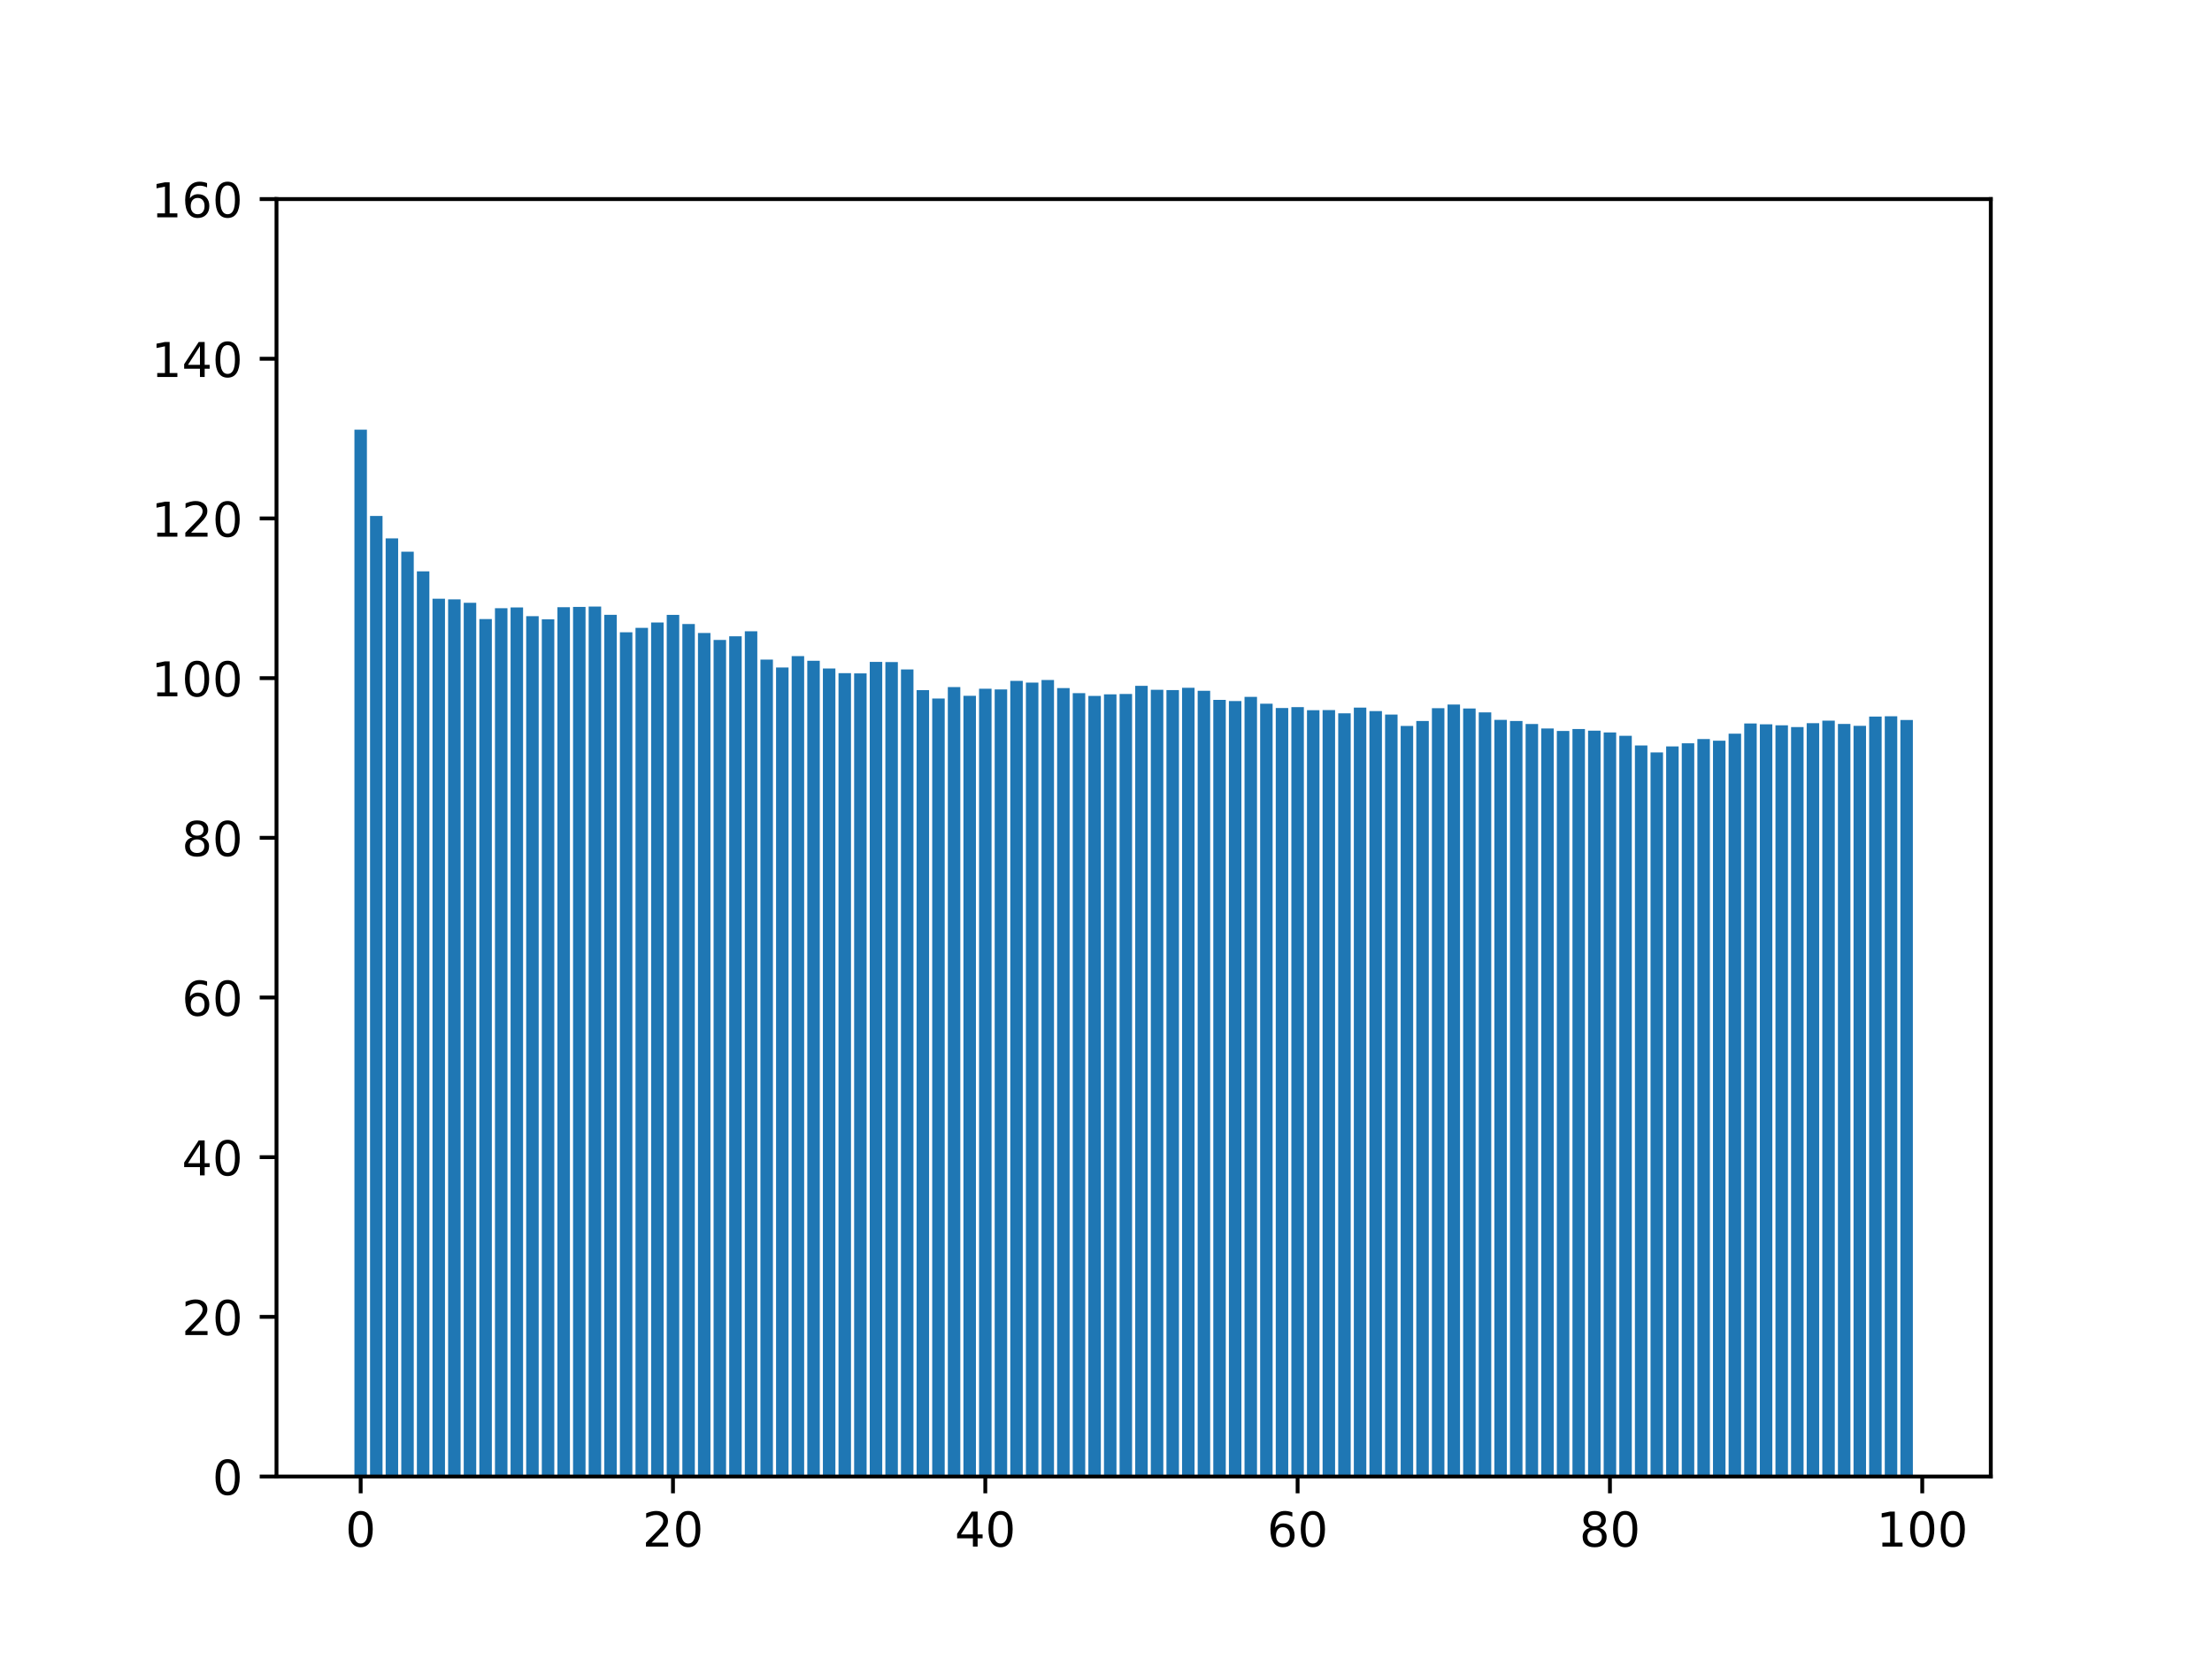 <?xml version="1.0" encoding="utf-8" standalone="no"?>
<!DOCTYPE svg PUBLIC "-//W3C//DTD SVG 1.1//EN"
  "http://www.w3.org/Graphics/SVG/1.1/DTD/svg11.dtd">
<!-- Created with matplotlib (https://matplotlib.org/) -->
<svg height="345.6pt" version="1.1" viewBox="0 0 460.8 345.6" width="460.8pt" xmlns="http://www.w3.org/2000/svg" xmlns:xlink="http://www.w3.org/1999/xlink">
 <defs>
  <style type="text/css">*{stroke-linecap:butt;stroke-linejoin:round;}</style>
 </defs>
 <g id="figure_1">
  <g id="patch_1">
   <path d="M 0 345.6 
L 460.8 345.6 
L 460.8 0 
L 0 0 
z
" style="fill:#ffffff;"/>
  </g>
  <g id="axes_1">
   <g id="patch_2">
    <path d="M 57.6 307.584 
L 414.72 307.584 
L 414.72 41.472 
L 57.6 41.472 
z
" style="fill:#ffffff;"/>
   </g>
   <g id="patch_3">
    <path clip-path="url(#p383e13fba0)" d="M 73.833 307.584 
L 76.435 307.584 
L 76.435 89.507 
L 73.833 89.507 
z
" style="fill:#1f77b4;"/>
   </g>
   <g id="patch_4">
    <path clip-path="url(#p383e13fba0)" d="M 77.086 307.584 
L 79.688 307.584 
L 79.688 107.478 
L 77.086 107.478 
z
" style="fill:#1f77b4;"/>
   </g>
   <g id="patch_5">
    <path clip-path="url(#p383e13fba0)" d="M 80.339 307.584 
L 82.941 307.584 
L 82.941 112.153 
L 80.339 112.153 
z
" style="fill:#1f77b4;"/>
   </g>
   <g id="patch_6">
    <path clip-path="url(#p383e13fba0)" d="M 83.592 307.584 
L 86.194 307.584 
L 86.194 114.933 
L 83.592 114.933 
z
" style="fill:#1f77b4;"/>
   </g>
   <g id="patch_7">
    <path clip-path="url(#p383e13fba0)" d="M 86.845 307.584 
L 89.447 307.584 
L 89.447 119.025 
L 86.845 119.025 
z
" style="fill:#1f77b4;"/>
   </g>
   <g id="patch_8">
    <path clip-path="url(#p383e13fba0)" d="M 90.098 307.584 
L 92.7 307.584 
L 92.7 124.723 
L 90.098 124.723 
z
" style="fill:#1f77b4;"/>
   </g>
   <g id="patch_9">
    <path clip-path="url(#p383e13fba0)" d="M 93.351 307.584 
L 95.953 307.584 
L 95.953 124.86 
L 93.351 124.86 
z
" style="fill:#1f77b4;"/>
   </g>
   <g id="patch_10">
    <path clip-path="url(#p383e13fba0)" d="M 96.604 307.584 
L 99.207 307.584 
L 99.207 125.569 
L 96.604 125.569 
z
" style="fill:#1f77b4;"/>
   </g>
   <g id="patch_11">
    <path clip-path="url(#p383e13fba0)" d="M 99.857 307.584 
L 102.46 307.584 
L 102.46 128.964 
L 99.857 128.964 
z
" style="fill:#1f77b4;"/>
   </g>
   <g id="patch_12">
    <path clip-path="url(#p383e13fba0)" d="M 103.11 307.584 
L 105.713 307.584 
L 105.713 126.707 
L 103.11 126.707 
z
" style="fill:#1f77b4;"/>
   </g>
   <g id="patch_13">
    <path clip-path="url(#p383e13fba0)" d="M 106.363 307.584 
L 108.966 307.584 
L 108.966 126.546 
L 106.363 126.546 
z
" style="fill:#1f77b4;"/>
   </g>
   <g id="patch_14">
    <path clip-path="url(#p383e13fba0)" d="M 109.616 307.584 
L 112.219 307.584 
L 112.219 128.365 
L 109.616 128.365 
z
" style="fill:#1f77b4;"/>
   </g>
   <g id="patch_15">
    <path clip-path="url(#p383e13fba0)" d="M 112.869 307.584 
L 115.472 307.584 
L 115.472 129.01 
L 112.869 129.01 
z
" style="fill:#1f77b4;"/>
   </g>
   <g id="patch_16">
    <path clip-path="url(#p383e13fba0)" d="M 116.122 307.584 
L 118.725 307.584 
L 118.725 126.488 
L 116.122 126.488 
z
" style="fill:#1f77b4;"/>
   </g>
   <g id="patch_17">
    <path clip-path="url(#p383e13fba0)" d="M 119.375 307.584 
L 121.978 307.584 
L 121.978 126.431 
L 119.375 126.431 
z
" style="fill:#1f77b4;"/>
   </g>
   <g id="patch_18">
    <path clip-path="url(#p383e13fba0)" d="M 122.629 307.584 
L 125.231 307.584 
L 125.231 126.353 
L 122.629 126.353 
z
" style="fill:#1f77b4;"/>
   </g>
   <g id="patch_19">
    <path clip-path="url(#p383e13fba0)" d="M 125.882 307.584 
L 128.484 307.584 
L 128.484 128.082 
L 125.882 128.082 
z
" style="fill:#1f77b4;"/>
   </g>
   <g id="patch_20">
    <path clip-path="url(#p383e13fba0)" d="M 129.135 307.584 
L 131.737 307.584 
L 131.737 131.712 
L 129.135 131.712 
z
" style="fill:#1f77b4;"/>
   </g>
   <g id="patch_21">
    <path clip-path="url(#p383e13fba0)" d="M 132.388 307.584 
L 134.99 307.584 
L 134.99 130.795 
L 132.388 130.795 
z
" style="fill:#1f77b4;"/>
   </g>
   <g id="patch_22">
    <path clip-path="url(#p383e13fba0)" d="M 135.641 307.584 
L 138.243 307.584 
L 138.243 129.677 
L 135.641 129.677 
z
" style="fill:#1f77b4;"/>
   </g>
   <g id="patch_23">
    <path clip-path="url(#p383e13fba0)" d="M 138.894 307.584 
L 141.496 307.584 
L 141.496 128.092 
L 138.894 128.092 
z
" style="fill:#1f77b4;"/>
   </g>
   <g id="patch_24">
    <path clip-path="url(#p383e13fba0)" d="M 142.147 307.584 
L 144.749 307.584 
L 144.749 129.998 
L 142.147 129.998 
z
" style="fill:#1f77b4;"/>
   </g>
   <g id="patch_25">
    <path clip-path="url(#p383e13fba0)" d="M 145.4 307.584 
L 148.002 307.584 
L 148.002 131.861 
L 145.4 131.861 
z
" style="fill:#1f77b4;"/>
   </g>
   <g id="patch_26">
    <path clip-path="url(#p383e13fba0)" d="M 148.653 307.584 
L 151.255 307.584 
L 151.255 133.316 
L 148.653 133.316 
z
" style="fill:#1f77b4;"/>
   </g>
   <g id="patch_27">
    <path clip-path="url(#p383e13fba0)" d="M 151.906 307.584 
L 154.508 307.584 
L 154.508 132.55 
L 151.906 132.55 
z
" style="fill:#1f77b4;"/>
   </g>
   <g id="patch_28">
    <path clip-path="url(#p383e13fba0)" d="M 155.159 307.584 
L 157.761 307.584 
L 157.761 131.509 
L 155.159 131.509 
z
" style="fill:#1f77b4;"/>
   </g>
   <g id="patch_29">
    <path clip-path="url(#p383e13fba0)" d="M 158.412 307.584 
L 161.015 307.584 
L 161.015 137.402 
L 158.412 137.402 
z
" style="fill:#1f77b4;"/>
   </g>
   <g id="patch_30">
    <path clip-path="url(#p383e13fba0)" d="M 161.665 307.584 
L 164.268 307.584 
L 164.268 139.054 
L 161.665 139.054 
z
" style="fill:#1f77b4;"/>
   </g>
   <g id="patch_31">
    <path clip-path="url(#p383e13fba0)" d="M 164.918 307.584 
L 167.521 307.584 
L 167.521 136.679 
L 164.918 136.679 
z
" style="fill:#1f77b4;"/>
   </g>
   <g id="patch_32">
    <path clip-path="url(#p383e13fba0)" d="M 168.171 307.584 
L 170.774 307.584 
L 170.774 137.655 
L 168.171 137.655 
z
" style="fill:#1f77b4;"/>
   </g>
   <g id="patch_33">
    <path clip-path="url(#p383e13fba0)" d="M 171.424 307.584 
L 174.027 307.584 
L 174.027 139.262 
L 171.424 139.262 
z
" style="fill:#1f77b4;"/>
   </g>
   <g id="patch_34">
    <path clip-path="url(#p383e13fba0)" d="M 174.677 307.584 
L 177.28 307.584 
L 177.28 140.232 
L 174.677 140.232 
z
" style="fill:#1f77b4;"/>
   </g>
   <g id="patch_35">
    <path clip-path="url(#p383e13fba0)" d="M 177.93 307.584 
L 180.533 307.584 
L 180.533 140.279 
L 177.93 140.279 
z
" style="fill:#1f77b4;"/>
   </g>
   <g id="patch_36">
    <path clip-path="url(#p383e13fba0)" d="M 181.183 307.584 
L 183.786 307.584 
L 183.786 137.887 
L 181.183 137.887 
z
" style="fill:#1f77b4;"/>
   </g>
   <g id="patch_37">
    <path clip-path="url(#p383e13fba0)" d="M 184.436 307.584 
L 187.039 307.584 
L 187.039 137.921 
L 184.436 137.921 
z
" style="fill:#1f77b4;"/>
   </g>
   <g id="patch_38">
    <path clip-path="url(#p383e13fba0)" d="M 187.69 307.584 
L 190.292 307.584 
L 190.292 139.451 
L 187.69 139.451 
z
" style="fill:#1f77b4;"/>
   </g>
   <g id="patch_39">
    <path clip-path="url(#p383e13fba0)" d="M 190.943 307.584 
L 193.545 307.584 
L 193.545 143.765 
L 190.943 143.765 
z
" style="fill:#1f77b4;"/>
   </g>
   <g id="patch_40">
    <path clip-path="url(#p383e13fba0)" d="M 194.196 307.584 
L 196.798 307.584 
L 196.798 145.511 
L 194.196 145.511 
z
" style="fill:#1f77b4;"/>
   </g>
   <g id="patch_41">
    <path clip-path="url(#p383e13fba0)" d="M 197.449 307.584 
L 200.051 307.584 
L 200.051 143.126 
L 197.449 143.126 
z
" style="fill:#1f77b4;"/>
   </g>
   <g id="patch_42">
    <path clip-path="url(#p383e13fba0)" d="M 200.702 307.584 
L 203.304 307.584 
L 203.304 144.953 
L 200.702 144.953 
z
" style="fill:#1f77b4;"/>
   </g>
   <g id="patch_43">
    <path clip-path="url(#p383e13fba0)" d="M 203.955 307.584 
L 206.557 307.584 
L 206.557 143.478 
L 203.955 143.478 
z
" style="fill:#1f77b4;"/>
   </g>
   <g id="patch_44">
    <path clip-path="url(#p383e13fba0)" d="M 207.208 307.584 
L 209.81 307.584 
L 209.81 143.616 
L 207.208 143.616 
z
" style="fill:#1f77b4;"/>
   </g>
   <g id="patch_45">
    <path clip-path="url(#p383e13fba0)" d="M 210.461 307.584 
L 213.063 307.584 
L 213.063 141.841 
L 210.461 141.841 
z
" style="fill:#1f77b4;"/>
   </g>
   <g id="patch_46">
    <path clip-path="url(#p383e13fba0)" d="M 213.714 307.584 
L 216.316 307.584 
L 216.316 142.202 
L 213.714 142.202 
z
" style="fill:#1f77b4;"/>
   </g>
   <g id="patch_47">
    <path clip-path="url(#p383e13fba0)" d="M 216.967 307.584 
L 219.569 307.584 
L 219.569 141.65 
L 216.967 141.65 
z
" style="fill:#1f77b4;"/>
   </g>
   <g id="patch_48">
    <path clip-path="url(#p383e13fba0)" d="M 220.22 307.584 
L 222.822 307.584 
L 222.822 143.338 
L 220.22 143.338 
z
" style="fill:#1f77b4;"/>
   </g>
   <g id="patch_49">
    <path clip-path="url(#p383e13fba0)" d="M 223.473 307.584 
L 226.076 307.584 
L 226.076 144.402 
L 223.473 144.402 
z
" style="fill:#1f77b4;"/>
   </g>
   <g id="patch_50">
    <path clip-path="url(#p383e13fba0)" d="M 226.726 307.584 
L 229.329 307.584 
L 229.329 144.974 
L 226.726 144.974 
z
" style="fill:#1f77b4;"/>
   </g>
   <g id="patch_51">
    <path clip-path="url(#p383e13fba0)" d="M 229.979 307.584 
L 232.582 307.584 
L 232.582 144.64 
L 229.979 144.64 
z
" style="fill:#1f77b4;"/>
   </g>
   <g id="patch_52">
    <path clip-path="url(#p383e13fba0)" d="M 233.232 307.584 
L 235.835 307.584 
L 235.835 144.573 
L 233.232 144.573 
z
" style="fill:#1f77b4;"/>
   </g>
   <g id="patch_53">
    <path clip-path="url(#p383e13fba0)" d="M 236.485 307.584 
L 239.088 307.584 
L 239.088 142.872 
L 236.485 142.872 
z
" style="fill:#1f77b4;"/>
   </g>
   <g id="patch_54">
    <path clip-path="url(#p383e13fba0)" d="M 239.738 307.584 
L 242.341 307.584 
L 242.341 143.695 
L 239.738 143.695 
z
" style="fill:#1f77b4;"/>
   </g>
   <g id="patch_55">
    <path clip-path="url(#p383e13fba0)" d="M 242.991 307.584 
L 245.594 307.584 
L 245.594 143.758 
L 242.991 143.758 
z
" style="fill:#1f77b4;"/>
   </g>
   <g id="patch_56">
    <path clip-path="url(#p383e13fba0)" d="M 246.244 307.584 
L 248.847 307.584 
L 248.847 143.274 
L 246.244 143.274 
z
" style="fill:#1f77b4;"/>
   </g>
   <g id="patch_57">
    <path clip-path="url(#p383e13fba0)" d="M 249.498 307.584 
L 252.1 307.584 
L 252.1 143.911 
L 249.498 143.911 
z
" style="fill:#1f77b4;"/>
   </g>
   <g id="patch_58">
    <path clip-path="url(#p383e13fba0)" d="M 252.751 307.584 
L 255.353 307.584 
L 255.353 145.797 
L 252.751 145.797 
z
" style="fill:#1f77b4;"/>
   </g>
   <g id="patch_59">
    <path clip-path="url(#p383e13fba0)" d="M 256.004 307.584 
L 258.606 307.584 
L 258.606 146.045 
L 256.004 146.045 
z
" style="fill:#1f77b4;"/>
   </g>
   <g id="patch_60">
    <path clip-path="url(#p383e13fba0)" d="M 259.257 307.584 
L 261.859 307.584 
L 261.859 145.169 
L 259.257 145.169 
z
" style="fill:#1f77b4;"/>
   </g>
   <g id="patch_61">
    <path clip-path="url(#p383e13fba0)" d="M 262.51 307.584 
L 265.112 307.584 
L 265.112 146.599 
L 262.51 146.599 
z
" style="fill:#1f77b4;"/>
   </g>
   <g id="patch_62">
    <path clip-path="url(#p383e13fba0)" d="M 265.763 307.584 
L 268.365 307.584 
L 268.365 147.495 
L 265.763 147.495 
z
" style="fill:#1f77b4;"/>
   </g>
   <g id="patch_63">
    <path clip-path="url(#p383e13fba0)" d="M 269.016 307.584 
L 271.618 307.584 
L 271.618 147.307 
L 269.016 147.307 
z
" style="fill:#1f77b4;"/>
   </g>
   <g id="patch_64">
    <path clip-path="url(#p383e13fba0)" d="M 272.269 307.584 
L 274.871 307.584 
L 274.871 147.948 
L 272.269 147.948 
z
" style="fill:#1f77b4;"/>
   </g>
   <g id="patch_65">
    <path clip-path="url(#p383e13fba0)" d="M 275.522 307.584 
L 278.124 307.584 
L 278.124 147.918 
L 275.522 147.918 
z
" style="fill:#1f77b4;"/>
   </g>
   <g id="patch_66">
    <path clip-path="url(#p383e13fba0)" d="M 278.775 307.584 
L 281.377 307.584 
L 281.377 148.603 
L 278.775 148.603 
z
" style="fill:#1f77b4;"/>
   </g>
   <g id="patch_67">
    <path clip-path="url(#p383e13fba0)" d="M 282.028 307.584 
L 284.63 307.584 
L 284.63 147.412 
L 282.028 147.412 
z
" style="fill:#1f77b4;"/>
   </g>
   <g id="patch_68">
    <path clip-path="url(#p383e13fba0)" d="M 285.281 307.584 
L 287.884 307.584 
L 287.884 148.133 
L 285.281 148.133 
z
" style="fill:#1f77b4;"/>
   </g>
   <g id="patch_69">
    <path clip-path="url(#p383e13fba0)" d="M 288.534 307.584 
L 291.137 307.584 
L 291.137 148.854 
L 288.534 148.854 
z
" style="fill:#1f77b4;"/>
   </g>
   <g id="patch_70">
    <path clip-path="url(#p383e13fba0)" d="M 291.787 307.584 
L 294.39 307.584 
L 294.39 151.233 
L 291.787 151.233 
z
" style="fill:#1f77b4;"/>
   </g>
   <g id="patch_71">
    <path clip-path="url(#p383e13fba0)" d="M 295.04 307.584 
L 297.643 307.584 
L 297.643 150.2 
L 295.04 150.2 
z
" style="fill:#1f77b4;"/>
   </g>
   <g id="patch_72">
    <path clip-path="url(#p383e13fba0)" d="M 298.293 307.584 
L 300.896 307.584 
L 300.896 147.528 
L 298.293 147.528 
z
" style="fill:#1f77b4;"/>
   </g>
   <g id="patch_73">
    <path clip-path="url(#p383e13fba0)" d="M 301.546 307.584 
L 304.149 307.584 
L 304.149 146.769 
L 301.546 146.769 
z
" style="fill:#1f77b4;"/>
   </g>
   <g id="patch_74">
    <path clip-path="url(#p383e13fba0)" d="M 304.799 307.584 
L 307.402 307.584 
L 307.402 147.591 
L 304.799 147.591 
z
" style="fill:#1f77b4;"/>
   </g>
   <g id="patch_75">
    <path clip-path="url(#p383e13fba0)" d="M 308.052 307.584 
L 310.655 307.584 
L 310.655 148.406 
L 308.052 148.406 
z
" style="fill:#1f77b4;"/>
   </g>
   <g id="patch_76">
    <path clip-path="url(#p383e13fba0)" d="M 311.305 307.584 
L 313.908 307.584 
L 313.908 149.964 
L 311.305 149.964 
z
" style="fill:#1f77b4;"/>
   </g>
   <g id="patch_77">
    <path clip-path="url(#p383e13fba0)" d="M 314.559 307.584 
L 317.161 307.584 
L 317.161 150.191 
L 314.559 150.191 
z
" style="fill:#1f77b4;"/>
   </g>
   <g id="patch_78">
    <path clip-path="url(#p383e13fba0)" d="M 317.812 307.584 
L 320.414 307.584 
L 320.414 150.825 
L 317.812 150.825 
z
" style="fill:#1f77b4;"/>
   </g>
   <g id="patch_79">
    <path clip-path="url(#p383e13fba0)" d="M 321.065 307.584 
L 323.667 307.584 
L 323.667 151.757 
L 321.065 151.757 
z
" style="fill:#1f77b4;"/>
   </g>
   <g id="patch_80">
    <path clip-path="url(#p383e13fba0)" d="M 324.318 307.584 
L 326.92 307.584 
L 326.92 152.274 
L 324.318 152.274 
z
" style="fill:#1f77b4;"/>
   </g>
   <g id="patch_81">
    <path clip-path="url(#p383e13fba0)" d="M 327.571 307.584 
L 330.173 307.584 
L 330.173 151.871 
L 327.571 151.871 
z
" style="fill:#1f77b4;"/>
   </g>
   <g id="patch_82">
    <path clip-path="url(#p383e13fba0)" d="M 330.824 307.584 
L 333.426 307.584 
L 333.426 152.206 
L 330.824 152.206 
z
" style="fill:#1f77b4;"/>
   </g>
   <g id="patch_83">
    <path clip-path="url(#p383e13fba0)" d="M 334.077 307.584 
L 336.679 307.584 
L 336.679 152.577 
L 334.077 152.577 
z
" style="fill:#1f77b4;"/>
   </g>
   <g id="patch_84">
    <path clip-path="url(#p383e13fba0)" d="M 337.33 307.584 
L 339.932 307.584 
L 339.932 153.276 
L 337.33 153.276 
z
" style="fill:#1f77b4;"/>
   </g>
   <g id="patch_85">
    <path clip-path="url(#p383e13fba0)" d="M 340.583 307.584 
L 343.185 307.584 
L 343.185 155.292 
L 340.583 155.292 
z
" style="fill:#1f77b4;"/>
   </g>
   <g id="patch_86">
    <path clip-path="url(#p383e13fba0)" d="M 343.836 307.584 
L 346.438 307.584 
L 346.438 156.747 
L 343.836 156.747 
z
" style="fill:#1f77b4;"/>
   </g>
   <g id="patch_87">
    <path clip-path="url(#p383e13fba0)" d="M 347.089 307.584 
L 349.691 307.584 
L 349.691 155.494 
L 347.089 155.494 
z
" style="fill:#1f77b4;"/>
   </g>
   <g id="patch_88">
    <path clip-path="url(#p383e13fba0)" d="M 350.342 307.584 
L 352.945 307.584 
L 352.945 154.837 
L 350.342 154.837 
z
" style="fill:#1f77b4;"/>
   </g>
   <g id="patch_89">
    <path clip-path="url(#p383e13fba0)" d="M 353.595 307.584 
L 356.198 307.584 
L 356.198 153.961 
L 353.595 153.961 
z
" style="fill:#1f77b4;"/>
   </g>
   <g id="patch_90">
    <path clip-path="url(#p383e13fba0)" d="M 356.848 307.584 
L 359.451 307.584 
L 359.451 154.299 
L 356.848 154.299 
z
" style="fill:#1f77b4;"/>
   </g>
   <g id="patch_91">
    <path clip-path="url(#p383e13fba0)" d="M 360.101 307.584 
L 362.704 307.584 
L 362.704 152.84 
L 360.101 152.84 
z
" style="fill:#1f77b4;"/>
   </g>
   <g id="patch_92">
    <path clip-path="url(#p383e13fba0)" d="M 363.354 307.584 
L 365.957 307.584 
L 365.957 150.714 
L 363.354 150.714 
z
" style="fill:#1f77b4;"/>
   </g>
   <g id="patch_93">
    <path clip-path="url(#p383e13fba0)" d="M 366.607 307.584 
L 369.21 307.584 
L 369.21 150.881 
L 366.607 150.881 
z
" style="fill:#1f77b4;"/>
   </g>
   <g id="patch_94">
    <path clip-path="url(#p383e13fba0)" d="M 369.86 307.584 
L 372.463 307.584 
L 372.463 151.091 
L 369.86 151.091 
z
" style="fill:#1f77b4;"/>
   </g>
   <g id="patch_95">
    <path clip-path="url(#p383e13fba0)" d="M 373.113 307.584 
L 375.716 307.584 
L 375.716 151.459 
L 373.113 151.459 
z
" style="fill:#1f77b4;"/>
   </g>
   <g id="patch_96">
    <path clip-path="url(#p383e13fba0)" d="M 376.367 307.584 
L 378.969 307.584 
L 378.969 150.646 
L 376.367 150.646 
z
" style="fill:#1f77b4;"/>
   </g>
   <g id="patch_97">
    <path clip-path="url(#p383e13fba0)" d="M 379.62 307.584 
L 382.222 307.584 
L 382.222 150.121 
L 379.62 150.121 
z
" style="fill:#1f77b4;"/>
   </g>
   <g id="patch_98">
    <path clip-path="url(#p383e13fba0)" d="M 382.873 307.584 
L 385.475 307.584 
L 385.475 150.812 
L 382.873 150.812 
z
" style="fill:#1f77b4;"/>
   </g>
   <g id="patch_99">
    <path clip-path="url(#p383e13fba0)" d="M 386.126 307.584 
L 388.728 307.584 
L 388.728 151.2 
L 386.126 151.2 
z
" style="fill:#1f77b4;"/>
   </g>
   <g id="patch_100">
    <path clip-path="url(#p383e13fba0)" d="M 389.379 307.584 
L 391.981 307.584 
L 391.981 149.276 
L 389.379 149.276 
z
" style="fill:#1f77b4;"/>
   </g>
   <g id="patch_101">
    <path clip-path="url(#p383e13fba0)" d="M 392.632 307.584 
L 395.234 307.584 
L 395.234 149.216 
L 392.632 149.216 
z
" style="fill:#1f77b4;"/>
   </g>
   <g id="patch_102">
    <path clip-path="url(#p383e13fba0)" d="M 395.885 307.584 
L 398.487 307.584 
L 398.487 149.989 
L 395.885 149.989 
z
" style="fill:#1f77b4;"/>
   </g>
   <g id="matplotlib.axis_1">
    <g id="xtick_1">
     <g id="line2d_1">
      <defs>
       <path d="M 0 0 
L 0 3.5 
" id="me7c68df468" style="stroke:#000000;stroke-width:0.8;"/>
      </defs>
      <g>
       <use style="stroke:#000000;stroke-width:0.8;" x="75.134" xlink:href="#me7c68df468" y="307.584"/>
      </g>
     </g>
     <g id="text_1">
      <!-- 0 -->
      <g transform="translate(71.953 322.182)scale(0.1 -0.1)">
       <defs>
        <path d="M 31.781 66.406 
Q 24.172 66.406 20.328 58.906 
Q 16.5 51.422 16.5 36.375 
Q 16.5 21.391 20.328 13.891 
Q 24.172 6.391 31.781 6.391 
Q 39.453 6.391 43.281 13.891 
Q 47.125 21.391 47.125 36.375 
Q 47.125 51.422 43.281 58.906 
Q 39.453 66.406 31.781 66.406 
z
M 31.781 74.219 
Q 44.047 74.219 50.516 64.516 
Q 56.984 54.828 56.984 36.375 
Q 56.984 17.969 50.516 8.266 
Q 44.047 -1.422 31.781 -1.422 
Q 19.531 -1.422 13.062 8.266 
Q 6.594 17.969 6.594 36.375 
Q 6.594 54.828 13.062 64.516 
Q 19.531 74.219 31.781 74.219 
z
" id="DejaVuSans-48"/>
       </defs>
       <use xlink:href="#DejaVuSans-48"/>
      </g>
     </g>
    </g>
    <g id="xtick_2">
     <g id="line2d_2">
      <g>
       <use style="stroke:#000000;stroke-width:0.8;" x="140.195" xlink:href="#me7c68df468" y="307.584"/>
      </g>
     </g>
     <g id="text_2">
      <!-- 20 -->
      <g transform="translate(133.832 322.182)scale(0.1 -0.1)">
       <defs>
        <path d="M 19.188 8.297 
L 53.609 8.297 
L 53.609 0 
L 7.328 0 
L 7.328 8.297 
Q 12.938 14.109 22.625 23.891 
Q 32.328 33.688 34.812 36.531 
Q 39.547 41.844 41.422 45.531 
Q 43.312 49.219 43.312 52.781 
Q 43.312 58.594 39.234 62.25 
Q 35.156 65.922 28.609 65.922 
Q 23.969 65.922 18.812 64.312 
Q 13.672 62.703 7.812 59.422 
L 7.812 69.391 
Q 13.766 71.781 18.938 73 
Q 24.125 74.219 28.422 74.219 
Q 39.75 74.219 46.484 68.547 
Q 53.219 62.891 53.219 53.422 
Q 53.219 48.922 51.531 44.891 
Q 49.859 40.875 45.406 35.406 
Q 44.188 33.984 37.641 27.219 
Q 31.109 20.453 19.188 8.297 
z
" id="DejaVuSans-50"/>
       </defs>
       <use xlink:href="#DejaVuSans-50"/>
       <use x="63.623" xlink:href="#DejaVuSans-48"/>
      </g>
     </g>
    </g>
    <g id="xtick_3">
     <g id="line2d_3">
      <g>
       <use style="stroke:#000000;stroke-width:0.8;" x="205.256" xlink:href="#me7c68df468" y="307.584"/>
      </g>
     </g>
     <g id="text_3">
      <!-- 40 -->
      <g transform="translate(198.894 322.182)scale(0.1 -0.1)">
       <defs>
        <path d="M 37.797 64.312 
L 12.891 25.391 
L 37.797 25.391 
z
M 35.203 72.906 
L 47.609 72.906 
L 47.609 25.391 
L 58.016 25.391 
L 58.016 17.188 
L 47.609 17.188 
L 47.609 0 
L 37.797 0 
L 37.797 17.188 
L 4.891 17.188 
L 4.891 26.703 
z
" id="DejaVuSans-52"/>
       </defs>
       <use xlink:href="#DejaVuSans-52"/>
       <use x="63.623" xlink:href="#DejaVuSans-48"/>
      </g>
     </g>
    </g>
    <g id="xtick_4">
     <g id="line2d_4">
      <g>
       <use style="stroke:#000000;stroke-width:0.8;" x="270.317" xlink:href="#me7c68df468" y="307.584"/>
      </g>
     </g>
     <g id="text_4">
      <!-- 60 -->
      <g transform="translate(263.955 322.182)scale(0.1 -0.1)">
       <defs>
        <path d="M 33.016 40.375 
Q 26.375 40.375 22.484 35.828 
Q 18.609 31.297 18.609 23.391 
Q 18.609 15.531 22.484 10.953 
Q 26.375 6.391 33.016 6.391 
Q 39.656 6.391 43.531 10.953 
Q 47.406 15.531 47.406 23.391 
Q 47.406 31.297 43.531 35.828 
Q 39.656 40.375 33.016 40.375 
z
M 52.594 71.297 
L 52.594 62.312 
Q 48.875 64.062 45.094 64.984 
Q 41.312 65.922 37.594 65.922 
Q 27.828 65.922 22.672 59.328 
Q 17.531 52.734 16.797 39.406 
Q 19.672 43.656 24.016 45.922 
Q 28.375 48.188 33.594 48.188 
Q 44.578 48.188 50.953 41.516 
Q 57.328 34.859 57.328 23.391 
Q 57.328 12.156 50.688 5.359 
Q 44.047 -1.422 33.016 -1.422 
Q 20.359 -1.422 13.672 8.266 
Q 6.984 17.969 6.984 36.375 
Q 6.984 53.656 15.188 63.938 
Q 23.391 74.219 37.203 74.219 
Q 40.922 74.219 44.703 73.484 
Q 48.484 72.75 52.594 71.297 
z
" id="DejaVuSans-54"/>
       </defs>
       <use xlink:href="#DejaVuSans-54"/>
       <use x="63.623" xlink:href="#DejaVuSans-48"/>
      </g>
     </g>
    </g>
    <g id="xtick_5">
     <g id="line2d_5">
      <g>
       <use style="stroke:#000000;stroke-width:0.8;" x="335.378" xlink:href="#me7c68df468" y="307.584"/>
      </g>
     </g>
     <g id="text_5">
      <!-- 80 -->
      <g transform="translate(329.016 322.182)scale(0.1 -0.1)">
       <defs>
        <path d="M 31.781 34.625 
Q 24.75 34.625 20.719 30.859 
Q 16.703 27.094 16.703 20.516 
Q 16.703 13.922 20.719 10.156 
Q 24.75 6.391 31.781 6.391 
Q 38.812 6.391 42.859 10.172 
Q 46.922 13.969 46.922 20.516 
Q 46.922 27.094 42.891 30.859 
Q 38.875 34.625 31.781 34.625 
z
M 21.922 38.812 
Q 15.578 40.375 12.031 44.719 
Q 8.5 49.078 8.5 55.328 
Q 8.5 64.062 14.719 69.141 
Q 20.953 74.219 31.781 74.219 
Q 42.672 74.219 48.875 69.141 
Q 55.078 64.062 55.078 55.328 
Q 55.078 49.078 51.531 44.719 
Q 48 40.375 41.703 38.812 
Q 48.828 37.156 52.797 32.312 
Q 56.781 27.484 56.781 20.516 
Q 56.781 9.906 50.312 4.234 
Q 43.844 -1.422 31.781 -1.422 
Q 19.734 -1.422 13.25 4.234 
Q 6.781 9.906 6.781 20.516 
Q 6.781 27.484 10.781 32.312 
Q 14.797 37.156 21.922 38.812 
z
M 18.312 54.391 
Q 18.312 48.734 21.844 45.562 
Q 25.391 42.391 31.781 42.391 
Q 38.141 42.391 41.719 45.562 
Q 45.312 48.734 45.312 54.391 
Q 45.312 60.062 41.719 63.234 
Q 38.141 66.406 31.781 66.406 
Q 25.391 66.406 21.844 63.234 
Q 18.312 60.062 18.312 54.391 
z
" id="DejaVuSans-56"/>
       </defs>
       <use xlink:href="#DejaVuSans-56"/>
       <use x="63.623" xlink:href="#DejaVuSans-48"/>
      </g>
     </g>
    </g>
    <g id="xtick_6">
     <g id="line2d_6">
      <g>
       <use style="stroke:#000000;stroke-width:0.8;" x="400.439" xlink:href="#me7c68df468" y="307.584"/>
      </g>
     </g>
     <g id="text_6">
      <!-- 100 -->
      <g transform="translate(390.895 322.182)scale(0.1 -0.1)">
       <defs>
        <path d="M 12.406 8.297 
L 28.516 8.297 
L 28.516 63.922 
L 10.984 60.406 
L 10.984 69.391 
L 28.422 72.906 
L 38.281 72.906 
L 38.281 8.297 
L 54.391 8.297 
L 54.391 0 
L 12.406 0 
z
" id="DejaVuSans-49"/>
       </defs>
       <use xlink:href="#DejaVuSans-49"/>
       <use x="63.623" xlink:href="#DejaVuSans-48"/>
       <use x="127.246" xlink:href="#DejaVuSans-48"/>
      </g>
     </g>
    </g>
   </g>
   <g id="matplotlib.axis_2">
    <g id="ytick_1">
     <g id="line2d_7">
      <defs>
       <path d="M 0 0 
L -3.5 0 
" id="md4cb8294cf" style="stroke:#000000;stroke-width:0.8;"/>
      </defs>
      <g>
       <use style="stroke:#000000;stroke-width:0.8;" x="57.6" xlink:href="#md4cb8294cf" y="307.584"/>
      </g>
     </g>
     <g id="text_7">
      <!-- 0 -->
      <g transform="translate(44.237 311.383)scale(0.1 -0.1)">
       <use xlink:href="#DejaVuSans-48"/>
      </g>
     </g>
    </g>
    <g id="ytick_2">
     <g id="line2d_8">
      <g>
       <use style="stroke:#000000;stroke-width:0.8;" x="57.6" xlink:href="#md4cb8294cf" y="274.32"/>
      </g>
     </g>
     <g id="text_8">
      <!-- 20 -->
      <g transform="translate(37.875 278.119)scale(0.1 -0.1)">
       <use xlink:href="#DejaVuSans-50"/>
       <use x="63.623" xlink:href="#DejaVuSans-48"/>
      </g>
     </g>
    </g>
    <g id="ytick_3">
     <g id="line2d_9">
      <g>
       <use style="stroke:#000000;stroke-width:0.8;" x="57.6" xlink:href="#md4cb8294cf" y="241.056"/>
      </g>
     </g>
     <g id="text_9">
      <!-- 40 -->
      <g transform="translate(37.875 244.855)scale(0.1 -0.1)">
       <use xlink:href="#DejaVuSans-52"/>
       <use x="63.623" xlink:href="#DejaVuSans-48"/>
      </g>
     </g>
    </g>
    <g id="ytick_4">
     <g id="line2d_10">
      <g>
       <use style="stroke:#000000;stroke-width:0.8;" x="57.6" xlink:href="#md4cb8294cf" y="207.792"/>
      </g>
     </g>
     <g id="text_10">
      <!-- 60 -->
      <g transform="translate(37.875 211.591)scale(0.1 -0.1)">
       <use xlink:href="#DejaVuSans-54"/>
       <use x="63.623" xlink:href="#DejaVuSans-48"/>
      </g>
     </g>
    </g>
    <g id="ytick_5">
     <g id="line2d_11">
      <g>
       <use style="stroke:#000000;stroke-width:0.8;" x="57.6" xlink:href="#md4cb8294cf" y="174.528"/>
      </g>
     </g>
     <g id="text_11">
      <!-- 80 -->
      <g transform="translate(37.875 178.327)scale(0.1 -0.1)">
       <use xlink:href="#DejaVuSans-56"/>
       <use x="63.623" xlink:href="#DejaVuSans-48"/>
      </g>
     </g>
    </g>
    <g id="ytick_6">
     <g id="line2d_12">
      <g>
       <use style="stroke:#000000;stroke-width:0.8;" x="57.6" xlink:href="#md4cb8294cf" y="141.264"/>
      </g>
     </g>
     <g id="text_12">
      <!-- 100 -->
      <g transform="translate(31.512 145.063)scale(0.1 -0.1)">
       <use xlink:href="#DejaVuSans-49"/>
       <use x="63.623" xlink:href="#DejaVuSans-48"/>
       <use x="127.246" xlink:href="#DejaVuSans-48"/>
      </g>
     </g>
    </g>
    <g id="ytick_7">
     <g id="line2d_13">
      <g>
       <use style="stroke:#000000;stroke-width:0.8;" x="57.6" xlink:href="#md4cb8294cf" y="108"/>
      </g>
     </g>
     <g id="text_13">
      <!-- 120 -->
      <g transform="translate(31.512 111.799)scale(0.1 -0.1)">
       <use xlink:href="#DejaVuSans-49"/>
       <use x="63.623" xlink:href="#DejaVuSans-50"/>
       <use x="127.246" xlink:href="#DejaVuSans-48"/>
      </g>
     </g>
    </g>
    <g id="ytick_8">
     <g id="line2d_14">
      <g>
       <use style="stroke:#000000;stroke-width:0.8;" x="57.6" xlink:href="#md4cb8294cf" y="74.736"/>
      </g>
     </g>
     <g id="text_14">
      <!-- 140 -->
      <g transform="translate(31.512 78.535)scale(0.1 -0.1)">
       <use xlink:href="#DejaVuSans-49"/>
       <use x="63.623" xlink:href="#DejaVuSans-52"/>
       <use x="127.246" xlink:href="#DejaVuSans-48"/>
      </g>
     </g>
    </g>
    <g id="ytick_9">
     <g id="line2d_15">
      <g>
       <use style="stroke:#000000;stroke-width:0.8;" x="57.6" xlink:href="#md4cb8294cf" y="41.472"/>
      </g>
     </g>
     <g id="text_15">
      <!-- 160 -->
      <g transform="translate(31.512 45.271)scale(0.1 -0.1)">
       <use xlink:href="#DejaVuSans-49"/>
       <use x="63.623" xlink:href="#DejaVuSans-54"/>
       <use x="127.246" xlink:href="#DejaVuSans-48"/>
      </g>
     </g>
    </g>
   </g>
   <g id="patch_103">
    <path d="M 57.6 307.584 
L 57.6 41.472 
" style="fill:none;stroke:#000000;stroke-linecap:square;stroke-linejoin:miter;stroke-width:0.8;"/>
   </g>
   <g id="patch_104">
    <path d="M 414.72 307.584 
L 414.72 41.472 
" style="fill:none;stroke:#000000;stroke-linecap:square;stroke-linejoin:miter;stroke-width:0.8;"/>
   </g>
   <g id="patch_105">
    <path d="M 57.6 307.584 
L 414.72 307.584 
" style="fill:none;stroke:#000000;stroke-linecap:square;stroke-linejoin:miter;stroke-width:0.8;"/>
   </g>
   <g id="patch_106">
    <path d="M 57.6 41.472 
L 414.72 41.472 
" style="fill:none;stroke:#000000;stroke-linecap:square;stroke-linejoin:miter;stroke-width:0.8;"/>
   </g>
  </g>
 </g>
 <defs>
  <clipPath id="p383e13fba0">
   <rect height="266.112" width="357.12" x="57.6" y="41.472"/>
  </clipPath>
 </defs>
</svg>
